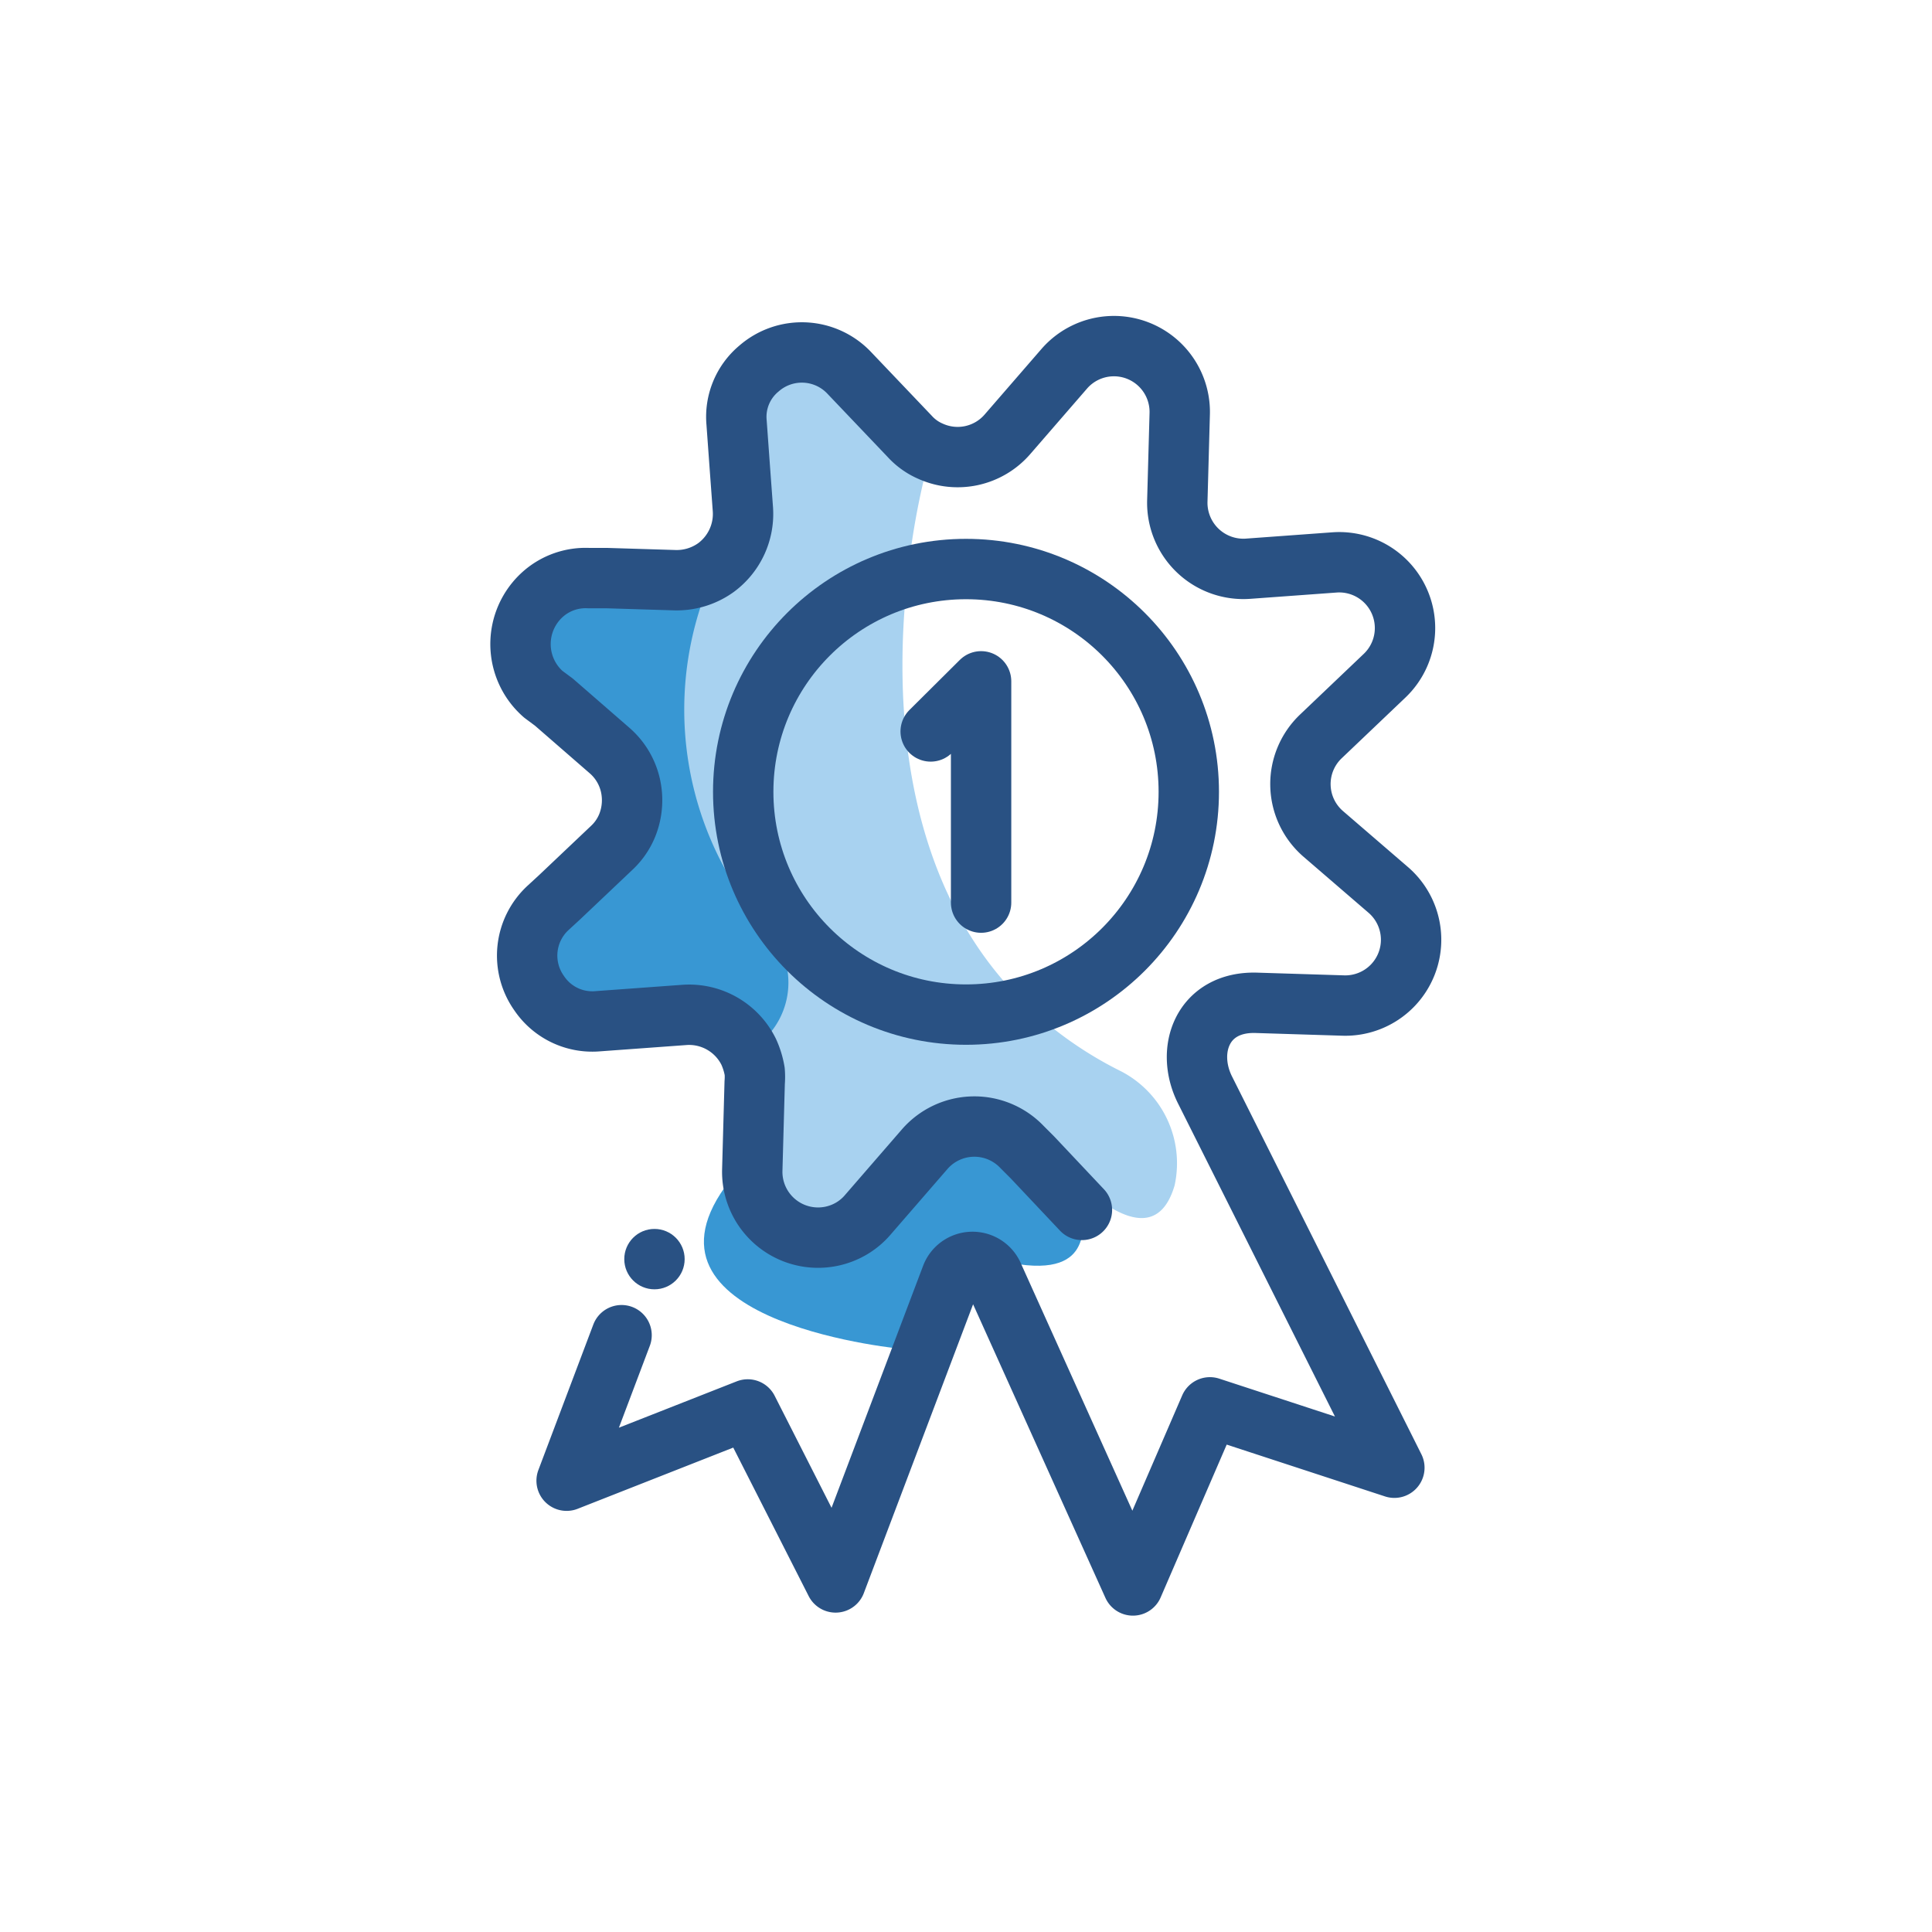 <svg id="Layer_1" data-name="Layer 1" xmlns="http://www.w3.org/2000/svg" viewBox="0 0 64 64"><defs><style>.cls-1{fill:#3897d3;}.cls-2{fill:#a8d2f0;}.cls-3{fill:none;stroke:#295183;stroke-linecap:round;stroke-linejoin:round;stroke-width:2px;}.cls-4{fill:#295183;}</style></defs><title>Ribbon</title><path class="cls-1" d="M36,40.48c-.31,0,.38,2.14-3.12,1.22l-2.87,3s-9.25-.81-6-5.37,11.25-3.37,11.25-3.37Z"/><path class="cls-2" d="M35.33,38.81a7,7,0,0,0-1.13-.47c-1.45-.47-3.9-.76-5,2a3.13,3.13,0,0,1-.92.31c-1.15.23-3-.09-2.83-4.42a3.69,3.69,0,0,0-.43-.74h0a3.88,3.88,0,0,0-.44-.51A4,4,0,0,0,20,34.23c-1.66.62-2.15-.18-2.15-1.33h0a10.61,10.61,0,0,1,.68-3.17c.15-.45.27-.74.27-.74l2-1.62.66-.55-.51-.59-2.57-3-.9-1L18,19.67l2.09-.5L24,18.23l.17-.89.34-1.8.63-3.31,3,.15L30.83,15a24.9,24.9,0,0,0-.77,4.15c-.45,4-.24,10.18,4,14.2a12.69,12.69,0,0,0,3,2.1,3.43,3.43,0,0,1,1.85,3.82C38.56,40.46,37.66,41.11,35.33,38.81Z"/><path class="cls-1" d="M25.44,30.8a2.6,2.6,0,0,1-.62,4l0,0-.25.13A4,4,0,0,0,20,34.23c-1.66.62-2.15-.18-2.15-1.33h0a2.14,2.14,0,0,1,.3-2.82l.38-.35c.15-.45.27-.74.27-.74l2-1.62a2.23,2.23,0,0,0,.15-1.14l-2.57-3L18,23a2.19,2.19,0,0,1-.55-.73h0A2.21,2.21,0,0,1,18,19.67a2.13,2.13,0,0,1,1.49-.52l.6,0L24,18.23l.17-.89.31.14a12.39,12.39,0,0,0-.76,1.33s0,0,0,0a11,11,0,0,0,1.72,12Z"/><path class="cls-3" d="M35.84,40.08,34.2,38.34,33.86,38a2.18,2.18,0,0,0-3.23.07l-1.89,2.18a2.14,2.14,0,0,1-.49.42,2.18,2.18,0,0,1-3.33-1.91L25,35.86a2.23,2.23,0,0,0,0-.37,2.6,2.6,0,0,0-.2-.65,2.2,2.2,0,0,0-2.12-1.22l-2.88.21a2.12,2.12,0,0,1-1.94-.93,2.15,2.15,0,0,1,.3-2.83l.38-.35,1.72-1.63a2.1,2.1,0,0,0,.51-.73,2.23,2.23,0,0,0,.15-1.14,2.16,2.16,0,0,0-.73-1.36l-1.84-1.6L18,23a2.19,2.19,0,0,1-.55-.73A2.21,2.21,0,0,1,18,19.67a2.13,2.13,0,0,1,1.49-.52l.6,0,2.28.07a2.23,2.23,0,0,0,1.35-.42,2.21,2.21,0,0,0,.89-1.92l-.1-1.36L24.4,14a2.08,2.08,0,0,1,.74-1.79,2.16,2.16,0,0,1,3,.15l2,2.1a2,2,0,0,0,.69.49,2.18,2.18,0,0,0,2.54-.56l1.89-2.18a2.18,2.18,0,0,1,3.82,1.49L39,16.6a2.19,2.19,0,0,0,2.34,2.24l2.88-.21a2.18,2.18,0,0,1,1.64,3.76l-2.1,2a2.18,2.18,0,0,0,.07,3.23L46,29.49a2.18,2.18,0,0,1-1.49,3.82l-2.88-.09c-1.79-.06-2.38,1.56-1.71,2.89l1.88,3.75,4.12,8.22.27.54-6.11-2-2.55,5.9L32.91,42.27a.75.75,0,0,0-1.39,0L27.68,52.42l-2.91-5.73-6,2.36,1.82-4.82"/><circle class="cls-3" cx="32" cy="26.23" r="7.38"/><polyline class="cls-3" points="32.5 29.9 32.5 22.57 30.83 24.23"/><circle class="cls-4" cx="21.68" cy="41.71" r="1"/></svg>